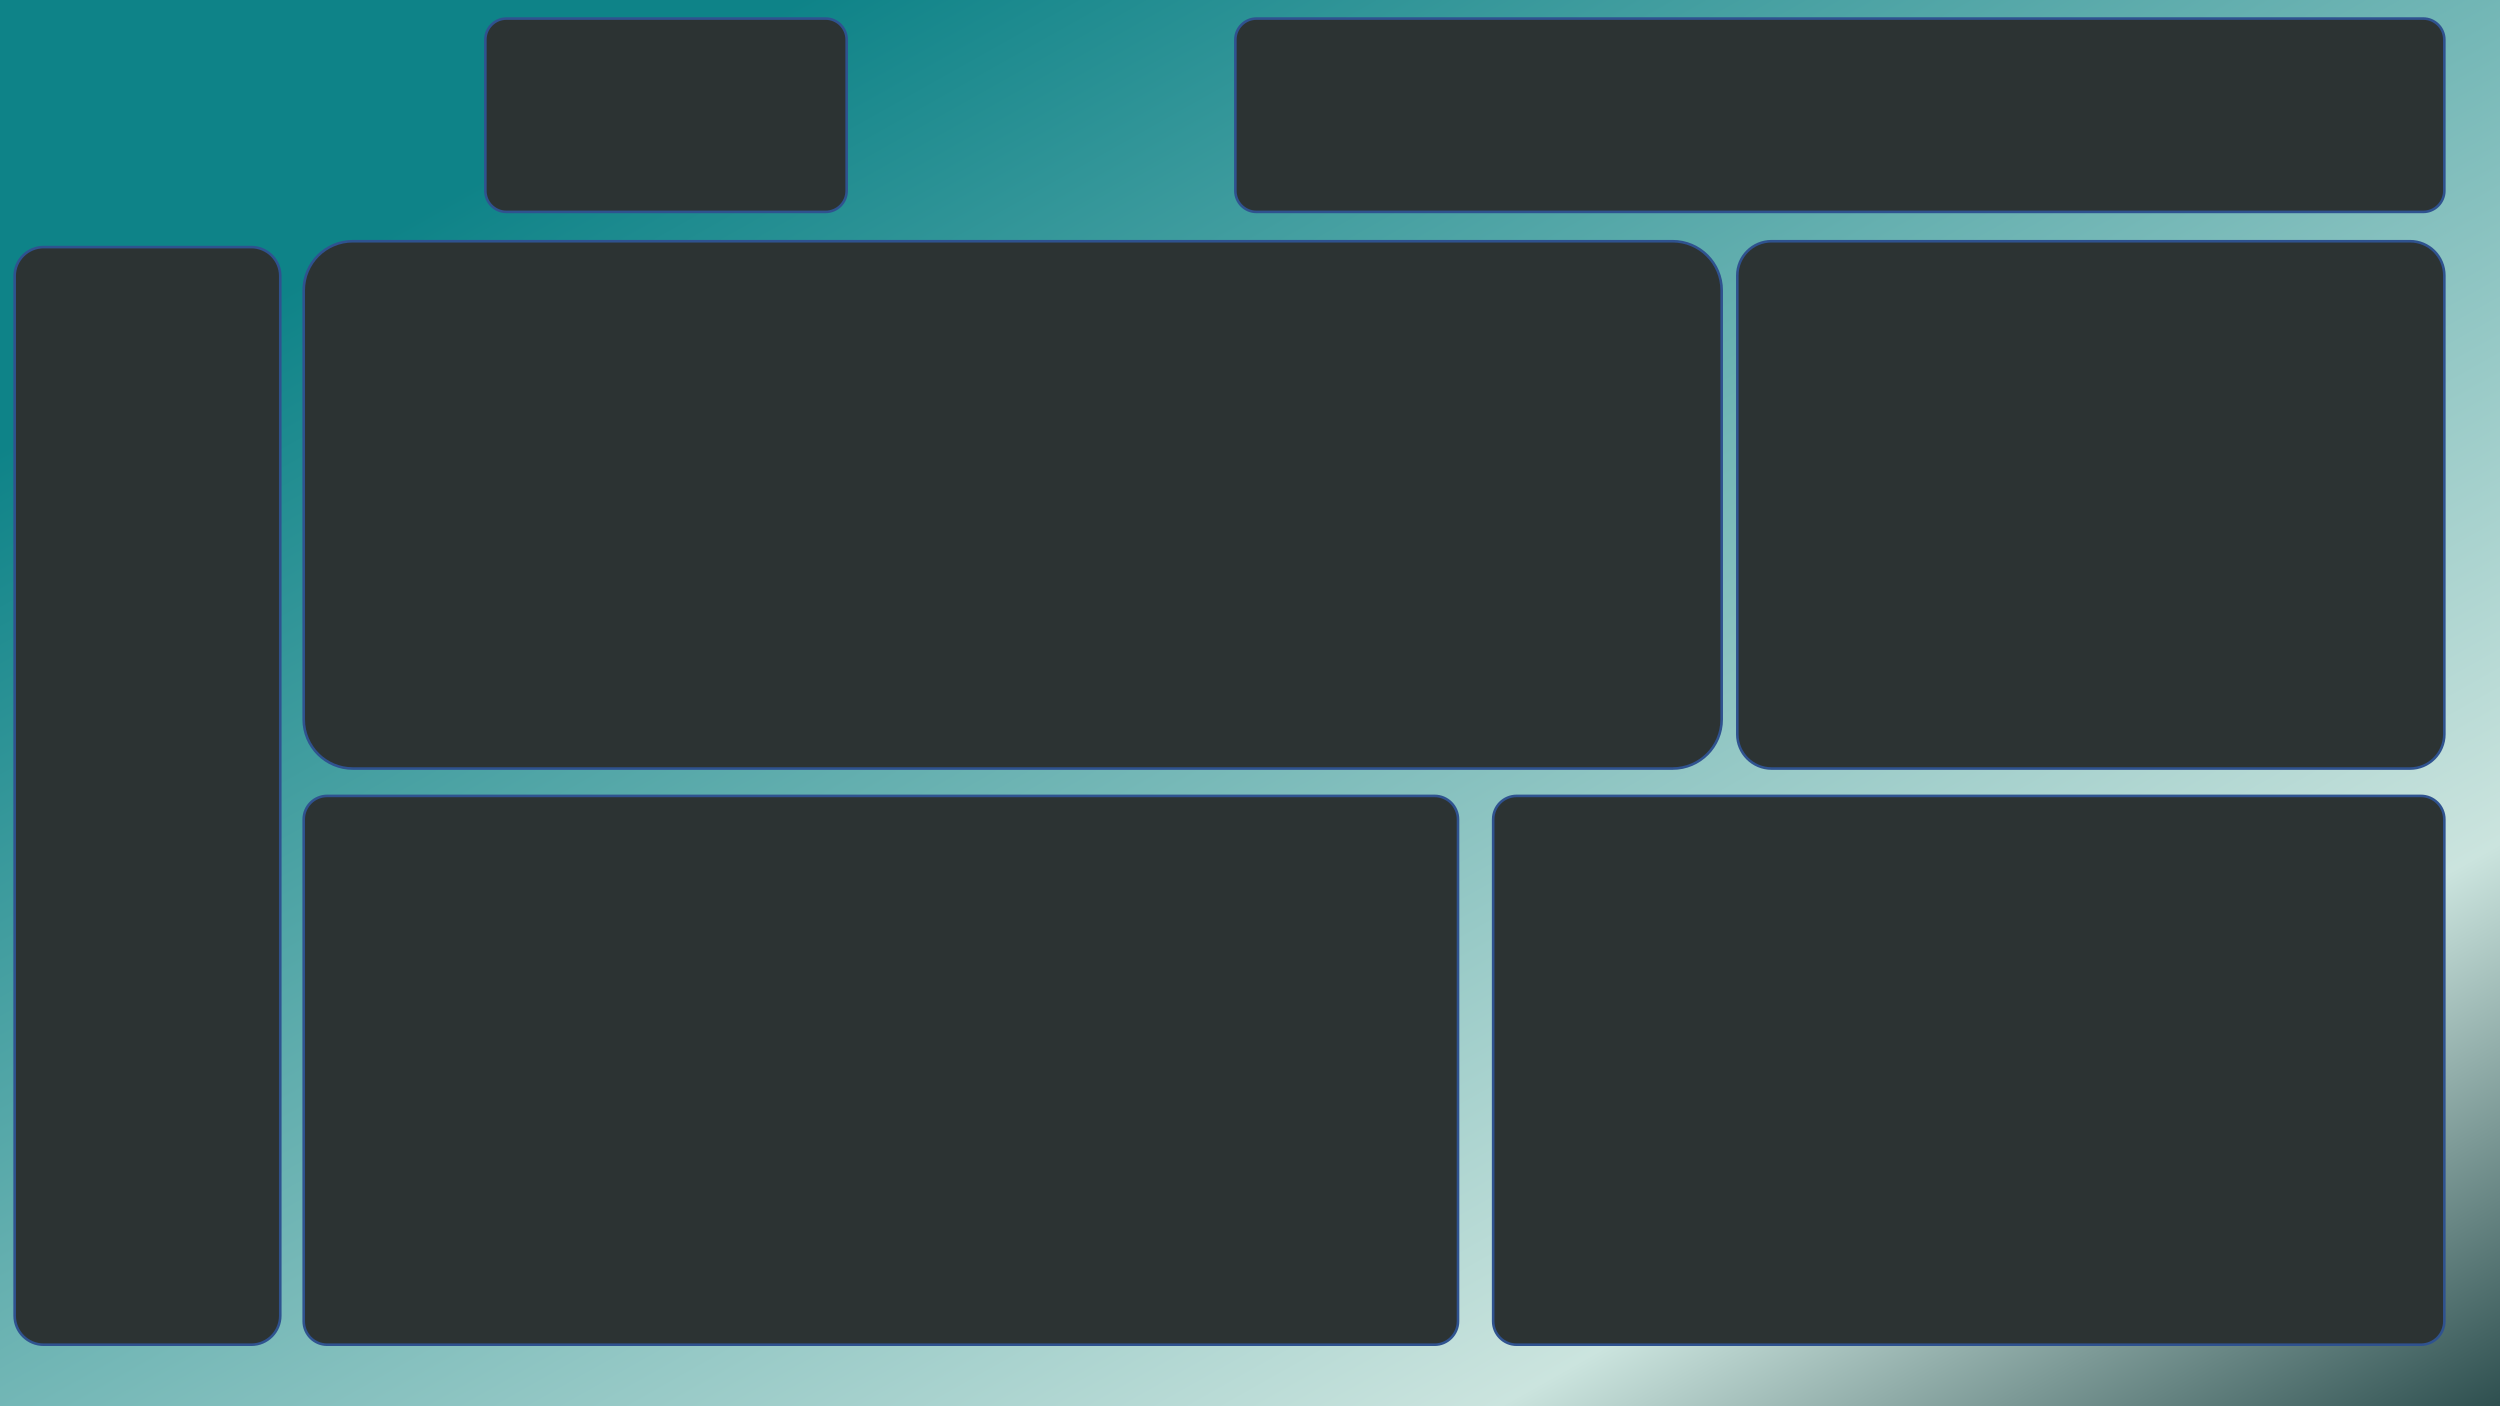 <svg width="1280" height="720" xmlns="http://www.w3.org/2000/svg" xmlns:xlink="http://www.w3.org/1999/xlink" overflow="hidden"><defs><clipPath id="clip0"><rect x="0" y="0" width="1280" height="720"/></clipPath><linearGradient x1="947.656" y1="906.944" x2="332.344" y2="-186.944" gradientUnits="userSpaceOnUse" spreadMethod="reflect" id="fill1"><stop offset="0" stop-color="#2E4F4F"/><stop offset="0.2" stop-color="#CBE4DE"/><stop offset="0.84" stop-color="#0E8388"/><stop offset="1" stop-color="#0E8388"/></linearGradient></defs><g clip-path="url(#clip0)"><rect x="0" y="0" width="1280" height="720" fill="url(#fill1)"/><path d="M248.5 20.311C248.5 14.34 253.34 9.5 259.311 9.5L422.689 9.5C428.66 9.5 433.5 14.34 433.5 20.311L433.5 97.689C433.5 103.66 428.66 108.5 422.689 108.5L259.311 108.5C253.34 108.5 248.5 103.66 248.5 97.689Z" stroke="#2F528F" stroke-width="1.333" stroke-miterlimit="8" fill="#2C3333" fill-rule="evenodd"/><path d="M632.5 20.311C632.5 14.34 637.34 9.5 643.311 9.5L1240.69 9.5C1246.66 9.5 1251.5 14.34 1251.5 20.311L1251.5 97.689C1251.5 103.66 1246.66 108.5 1240.69 108.5L643.311 108.5C637.34 108.5 632.5 103.66 632.5 97.689Z" stroke="#2F528F" stroke-width="1.333" stroke-miterlimit="8" fill="#2C3333" fill-rule="evenodd"/><path d="M7.5 141.352C7.5 133.149 14.149 126.5 22.352 126.5L128.649 126.5C136.851 126.5 143.5 133.149 143.5 141.352L143.5 673.649C143.5 681.851 136.851 688.5 128.649 688.5L22.352 688.5C14.149 688.5 7.5 681.851 7.5 673.649Z" stroke="#2F528F" stroke-width="1.333" stroke-miterlimit="8" fill="#2C3333" fill-rule="evenodd"/><path d="M155.5 148.648C155.5 134.759 166.759 123.5 180.648 123.5L856.352 123.5C870.241 123.5 881.5 134.759 881.5 148.648L881.5 368.352C881.5 382.241 870.241 393.5 856.352 393.5L180.648 393.5C166.759 393.5 155.5 382.241 155.5 368.352Z" stroke="#2F528F" stroke-width="1.333" stroke-miterlimit="8" fill="#2C3333" fill-rule="evenodd"/><path d="M889.5 141.058C889.5 131.361 897.361 123.5 907.058 123.5L1233.94 123.5C1243.64 123.5 1251.5 131.361 1251.5 141.058L1251.5 375.942C1251.5 385.639 1243.64 393.5 1233.94 393.5L907.058 393.5C897.361 393.5 889.5 385.639 889.5 375.942Z" stroke="#2F528F" stroke-width="1.333" stroke-miterlimit="8" fill="#2C3333" fill-rule="evenodd"/><path d="M155.5 419.513C155.5 412.878 160.878 407.5 167.513 407.5L734.487 407.5C741.122 407.5 746.5 412.878 746.5 419.513L746.5 676.487C746.5 683.122 741.122 688.5 734.487 688.5L167.513 688.5C160.878 688.5 155.5 683.122 155.5 676.487Z" stroke="#2F528F" stroke-width="1.333" stroke-miterlimit="8" fill="#2C3333" fill-rule="evenodd"/><path d="M764.5 419.513C764.5 412.878 769.878 407.5 776.513 407.5L1239.49 407.5C1246.12 407.5 1251.5 412.878 1251.5 419.513L1251.5 676.487C1251.5 683.122 1246.12 688.5 1239.49 688.5L776.513 688.5C769.878 688.5 764.5 683.122 764.5 676.487Z" stroke="#2F528F" stroke-width="1.333" stroke-miterlimit="8" fill="#2C3333" fill-rule="evenodd"/></g></svg>